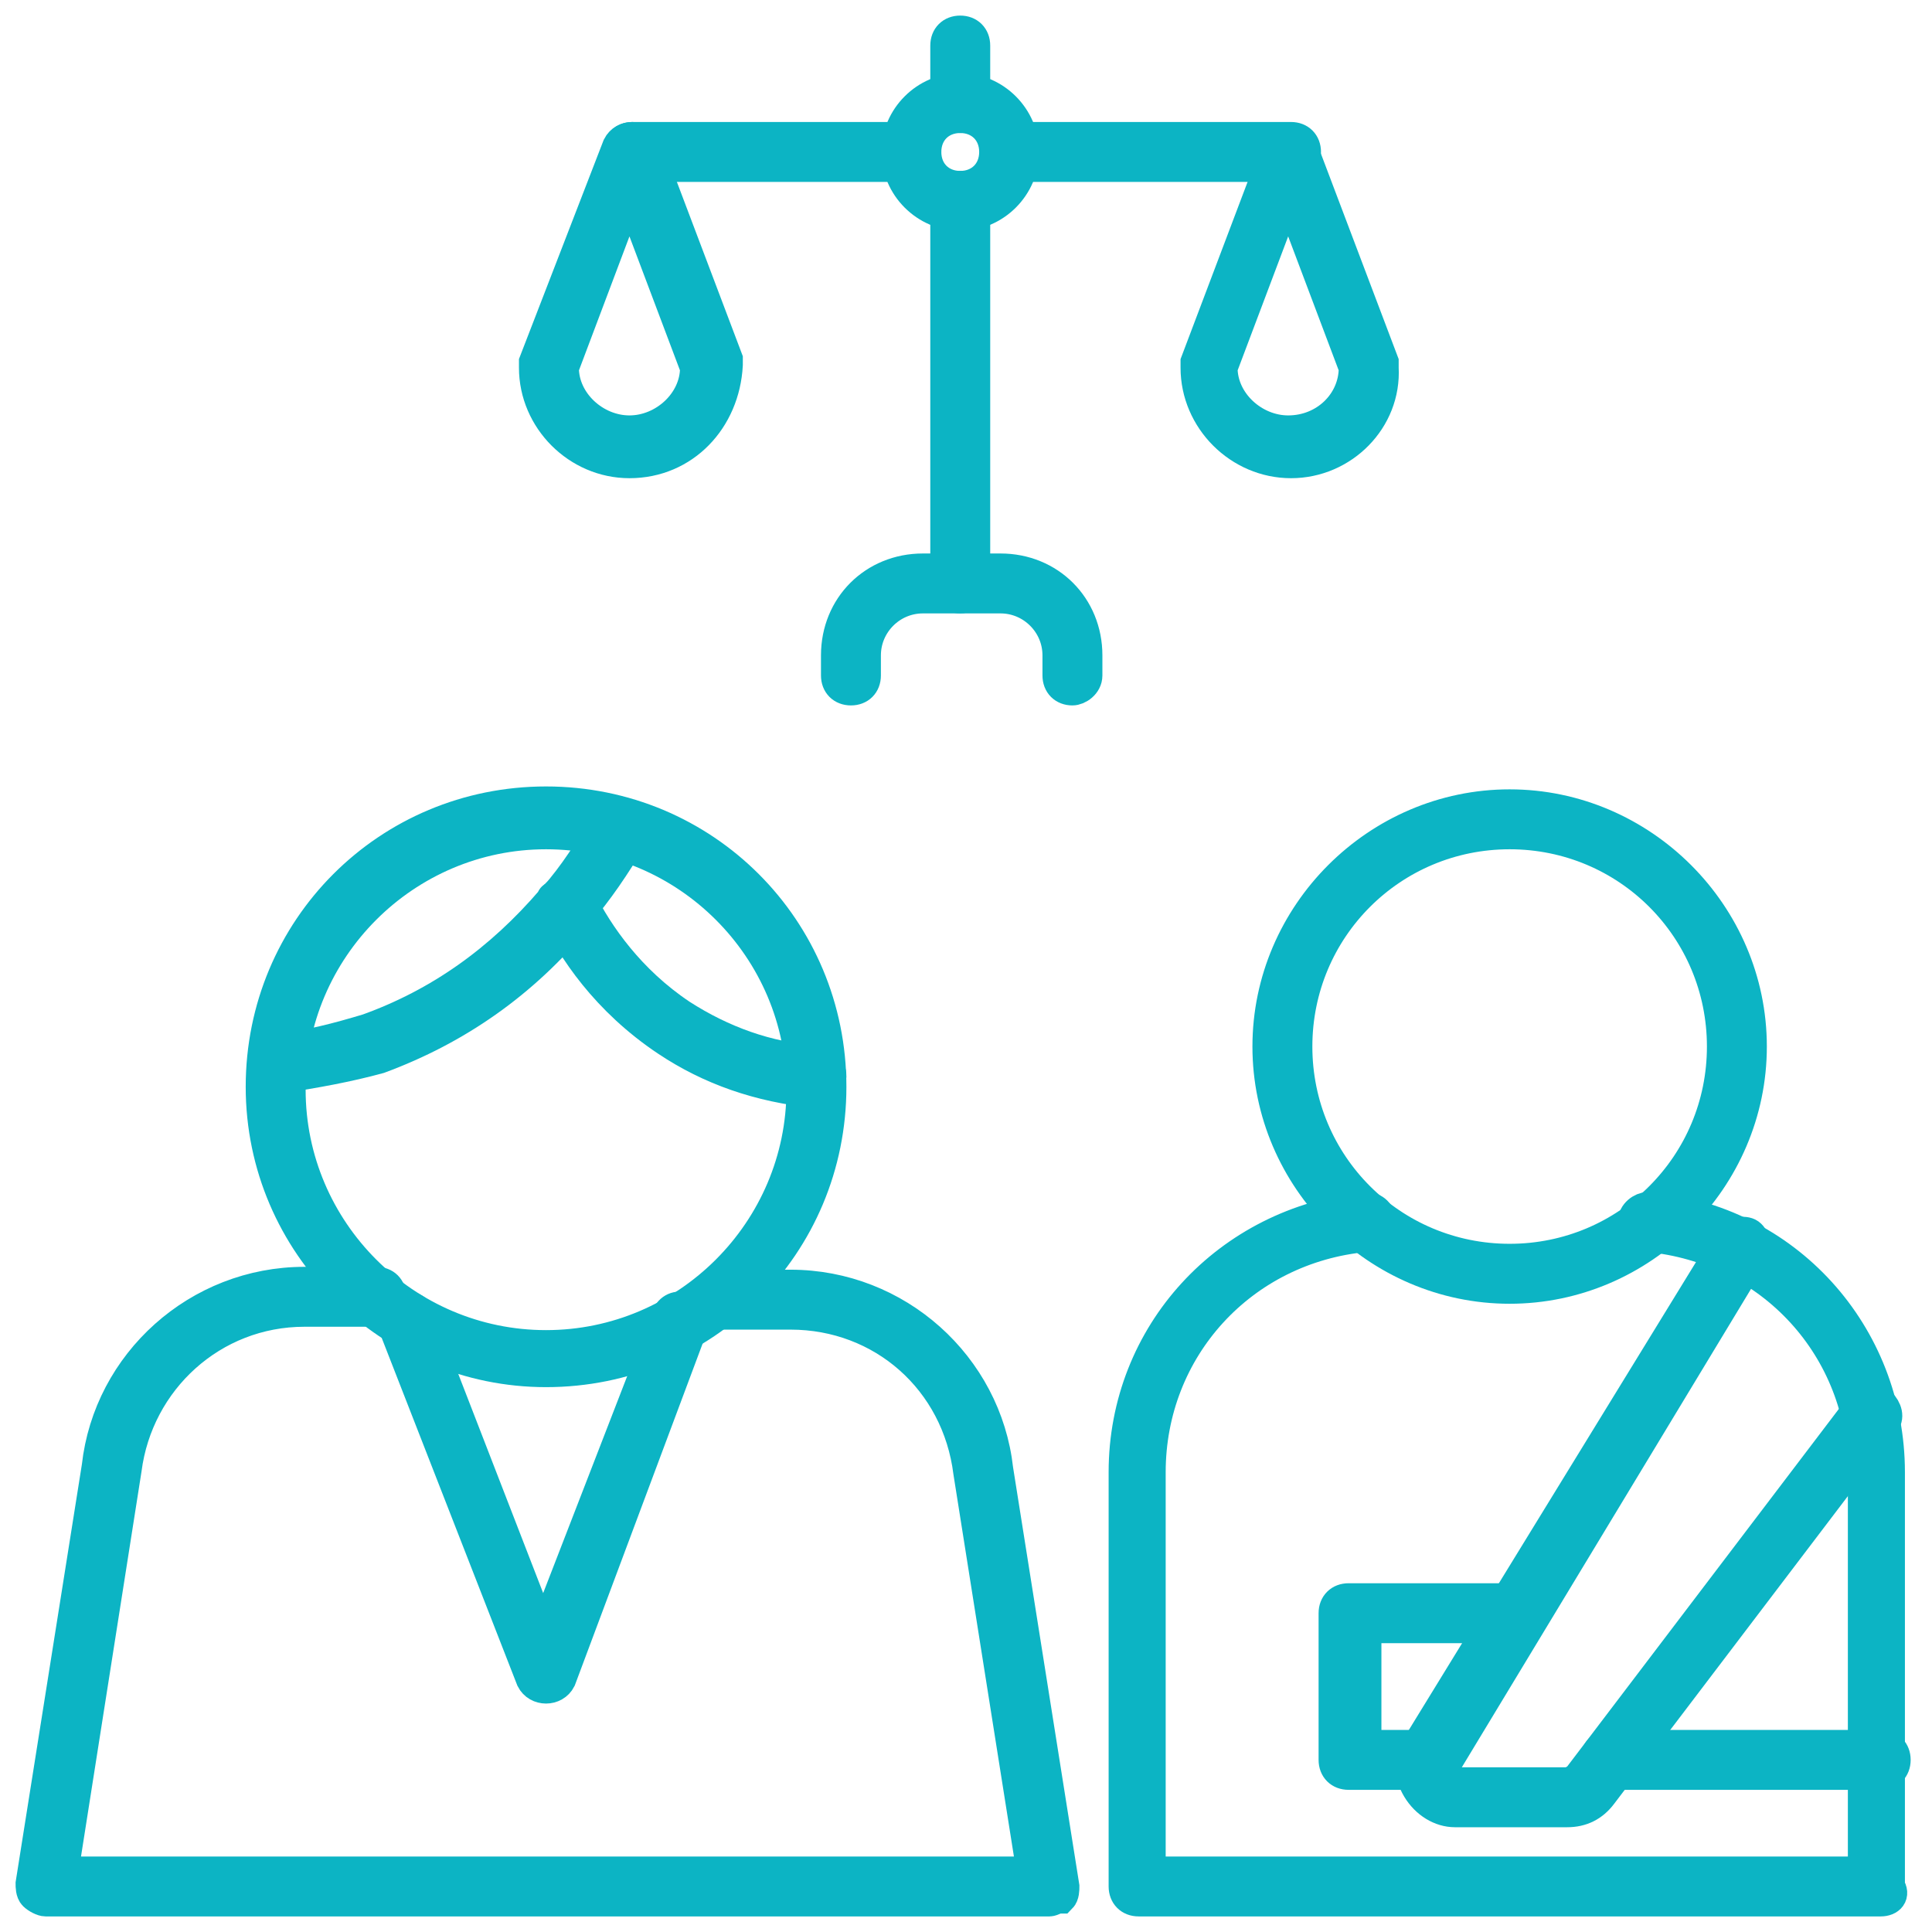 <svg xmlns="http://www.w3.org/2000/svg" width="62" height="62" viewBox="0 0 62 62" fill="none"><path d="M60.354 61H36.538C36.262 61 36.077 60.815 36.077 60.538V47.246C36.077 42.815 39.4 39.215 43.831 38.754C44.108 38.754 44.292 38.938 44.292 39.215C44.292 39.492 44.108 39.677 43.831 39.677C39.862 40.046 36.908 43.277 36.908 47.246V60.077H59.8V47.246C59.8 43.277 56.846 40.046 52.877 39.677C52.6 39.677 52.415 39.4 52.415 39.215C52.415 38.938 52.692 38.754 52.877 38.754C57.308 39.123 60.631 42.815 60.631 47.246V60.538C60.815 60.815 60.631 61 60.354 61Z" fill="#0CB4C4" stroke="#0CB4C4"></path><path d="M45.862 56.938H43.277C43 56.938 42.815 56.754 42.815 56.477V51.769C42.815 51.492 43 51.308 43.277 51.308H48.723C49 51.308 49.185 51.492 49.185 51.769C49.185 52.046 49 52.231 48.723 52.231H43.831V56.015H45.954C46.231 56.015 46.415 56.2 46.415 56.477C46.415 56.754 46.139 56.938 45.862 56.938Z" fill="#0CB4C4" stroke="#0CB4C4"></path><path d="M60.354 56.938H51.677C51.4 56.938 51.215 56.754 51.215 56.477C51.215 56.2 51.4 56.015 51.677 56.015H60.354C60.631 56.015 60.815 56.2 60.815 56.477C60.815 56.754 60.631 56.938 60.354 56.938Z" fill="#0CB4C4" stroke="#0CB4C4"></path><path d="M50.292 58.138H46.692C46.231 58.138 45.769 57.861 45.492 57.4C45.215 56.938 45.215 56.477 45.492 56.015L55.462 39.769C55.554 39.585 55.923 39.492 56.108 39.585C56.292 39.677 56.385 40.046 56.292 40.231L46.415 56.569C46.323 56.754 46.415 56.938 46.415 57.031C46.415 57.123 46.6 57.215 46.785 57.215H50.292C50.385 57.215 50.569 57.123 50.661 57.031L59.708 45.123C59.892 44.938 60.169 44.846 60.354 45.031C60.538 45.215 60.631 45.492 60.446 45.677L51.4 57.585C51.123 57.954 50.754 58.138 50.292 58.138Z" fill="#0CB4C4" stroke="#0CB4C4"></path><path d="M48.446 41.339C44.2 41.339 40.692 37.831 40.692 33.585C40.692 29.338 44.2 25.831 48.446 25.831C52.692 25.831 56.2 29.338 56.2 33.585C56.2 37.831 52.692 41.339 48.446 41.339ZM48.446 26.754C44.662 26.754 41.615 29.8 41.615 33.585C41.615 37.369 44.662 40.415 48.446 40.415C52.231 40.415 55.277 37.369 55.277 33.585C55.277 29.8 52.231 26.754 48.446 26.754Z" fill="#0CB4C4" stroke="#0CB4C4"></path><path d="M33.677 61H1.462C1.369 61 1.185 60.908 1.092 60.815C1 60.723 1 60.538 1 60.446L3.123 47.062C3.492 43.738 6.354 41.154 9.769 41.154H12.077C12.354 41.154 12.539 41.338 12.539 41.615C12.539 41.892 12.354 42.077 12.077 42.077H9.769C6.815 42.077 4.415 44.292 4.046 47.154L2.015 60.077H33.123L31.092 47.246C30.723 44.292 28.323 42.169 25.369 42.169H23.061C22.785 42.169 22.6 41.985 22.6 41.708C22.6 41.431 22.785 41.246 23.061 41.246H25.369C28.785 41.246 31.646 43.831 32.015 47.154L34.139 60.538C34.139 60.631 34.139 60.815 34.046 60.908C33.861 60.908 33.769 61 33.677 61Z" fill="#0CB4C4" stroke="#0CB4C4"></path><path d="M17.523 54.169C17.338 54.169 17.154 54.077 17.061 53.892L12.631 42.538C12.539 42.261 12.631 42.077 12.908 41.985C13.185 41.892 13.369 41.985 13.461 42.261L17.431 52.508L21.4 42.261C21.492 41.985 21.769 41.892 21.954 41.985C22.231 42.077 22.323 42.354 22.231 42.538L17.985 53.892C17.892 54.077 17.708 54.169 17.523 54.169Z" fill="#0CB4C4" stroke="#0CB4C4"></path><path d="M17.523 44.015C12.539 44.015 8.385 39.954 8.385 34.877C8.385 29.8 12.446 25.738 17.523 25.738C22.6 25.738 26.662 29.8 26.662 34.877C26.662 39.954 22.6 44.015 17.523 44.015ZM17.523 26.754C13 26.754 9.308 30.446 9.308 34.969C9.308 39.492 13 43.185 17.523 43.185C22.046 43.185 25.738 39.492 25.738 34.969C25.738 30.446 22.046 26.754 17.523 26.754Z" fill="#0CB4C4" stroke="#0CB4C4"></path><path d="M8.938 34.6C8.662 34.6 8.477 34.415 8.477 34.231C8.477 33.954 8.662 33.769 8.846 33.677C9.862 33.585 10.877 33.308 11.8 33.031C14.108 32.2 16.046 30.815 17.708 28.877C17.708 28.877 17.708 28.785 17.8 28.785C18.446 28.046 18.908 27.308 19.462 26.385C19.554 26.2 19.831 26.108 20.108 26.2C20.292 26.292 20.385 26.569 20.292 26.846C19.738 27.769 19.185 28.6 18.538 29.338C18.538 29.338 18.538 29.338 18.538 29.431C16.785 31.554 14.662 33.031 12.169 33.954C11.154 34.231 10.139 34.415 8.938 34.6Z" fill="#0CB4C4" stroke="#0CB4C4"></path><path d="M26.2 35.062C26.108 35.062 26.108 35.062 26.2 35.062C24.354 34.877 22.785 34.323 21.4 33.4C19.462 32.108 18.354 30.446 17.8 29.246C17.8 29.154 17.708 29.154 17.708 29.062C17.708 28.785 17.892 28.6 18.169 28.6C18.354 28.6 18.538 28.692 18.631 28.877C19.185 29.985 20.2 31.462 21.861 32.569C23.154 33.4 24.631 33.954 26.2 34.046C26.477 34.046 26.662 34.323 26.662 34.508C26.569 34.877 26.385 35.062 26.2 35.062Z" fill="#0CB4C4"></path><path d="M26.2 35.062C26.108 35.062 26.108 35.062 26.2 35.062ZM26.2 35.062C24.354 34.877 22.785 34.323 21.4 33.4C19.462 32.108 18.354 30.446 17.8 29.246C17.8 29.154 17.708 29.154 17.708 29.062C17.708 28.785 17.892 28.6 18.169 28.6C18.354 28.6 18.538 28.692 18.631 28.877C19.185 29.985 20.2 31.462 21.861 32.569C23.154 33.4 24.631 33.954 26.2 34.046C26.477 34.046 26.662 34.323 26.662 34.508C26.569 34.877 26.385 35.062 26.2 35.062Z" stroke="#0CB4C4"></path><path d="M30.815 6.908C29.708 6.908 28.785 5.985 28.785 4.877C28.785 3.769 29.708 2.846 30.815 2.846C31.923 2.846 32.846 3.769 32.846 4.877C32.846 5.985 31.923 6.908 30.815 6.908ZM30.815 3.769C30.169 3.769 29.708 4.231 29.708 4.877C29.708 5.523 30.169 5.985 30.815 5.985C31.462 5.985 31.923 5.523 31.923 4.877C31.923 4.231 31.462 3.769 30.815 3.769Z" fill="#0CB4C4" stroke="#0CB4C4"></path><path d="M41.431 5.338H32.477C32.2 5.338 32.015 5.154 32.015 4.877C32.015 4.6 32.2 4.415 32.477 4.415H41.431C41.708 4.415 41.892 4.6 41.892 4.877C41.892 5.154 41.615 5.338 41.431 5.338Z" fill="#0CB4C4" stroke="#0CB4C4"></path><path d="M29.246 5.338H20.292C20.015 5.338 19.831 5.154 19.831 4.877C19.831 4.6 20.015 4.415 20.292 4.415H29.246C29.523 4.415 29.708 4.6 29.708 4.877C29.708 5.154 29.431 5.338 29.246 5.338Z" fill="#0CB4C4" stroke="#0CB4C4"></path><path d="M20.2 14.846C18.538 14.846 17.154 13.461 17.154 11.8C17.154 11.708 17.154 11.708 17.154 11.615L19.831 4.692C19.923 4.508 20.108 4.415 20.292 4.415C20.477 4.415 20.662 4.508 20.754 4.692L23.338 11.523C23.338 11.615 23.338 11.615 23.338 11.708C23.246 13.461 21.954 14.846 20.2 14.846ZM18.077 11.8C18.077 12.908 19.092 13.831 20.2 13.831C21.308 13.831 22.323 12.908 22.323 11.8L20.2 6.169L18.077 11.8Z" fill="#0CB4C4" stroke="#0CB4C4"></path><path d="M41.431 14.846C39.769 14.846 38.385 13.462 38.385 11.8C38.385 11.708 38.385 11.708 38.385 11.616L40.969 4.785C41.062 4.415 41.708 4.415 41.8 4.785L44.385 11.616C44.385 11.708 44.385 11.708 44.385 11.8C44.477 13.462 43.092 14.846 41.431 14.846ZM39.215 11.8C39.215 12.908 40.231 13.831 41.339 13.831C42.538 13.831 43.462 12.908 43.462 11.8L41.339 6.169L39.215 11.8Z" fill="#0CB4C4" stroke="#0CB4C4"></path><path d="M30.815 19.185C30.538 19.185 30.354 19 30.354 18.723V6.446C30.354 6.169 30.538 5.985 30.815 5.985C31.092 5.985 31.277 6.169 31.277 6.446V18.631C31.277 18.908 31.092 19.185 30.815 19.185Z" fill="#0CB4C4" stroke="#0CB4C4"></path><path d="M34.415 22.138C34.139 22.138 33.954 21.954 33.954 21.677V21.031C33.954 20.015 33.123 19.185 32.108 19.185H29.615C28.6 19.185 27.769 20.015 27.769 21.031V21.677C27.769 21.954 27.585 22.138 27.308 22.138C27.031 22.138 26.846 21.954 26.846 21.677V21.031C26.846 19.462 28.046 18.262 29.615 18.262H32.108C33.677 18.262 34.877 19.462 34.877 21.031V21.677C34.877 21.954 34.6 22.138 34.415 22.138Z" fill="#0CB4C4" stroke="#0CB4C4"></path><path d="M30.815 3.769C30.538 3.769 30.354 3.585 30.354 3.308V1.462C30.354 1.185 30.538 1 30.815 1C31.092 1 31.277 1.185 31.277 1.462V3.308C31.277 3.585 31.092 3.769 30.815 3.769Z" fill="#0CB4C4" stroke="#0CB4C4"></path></svg>